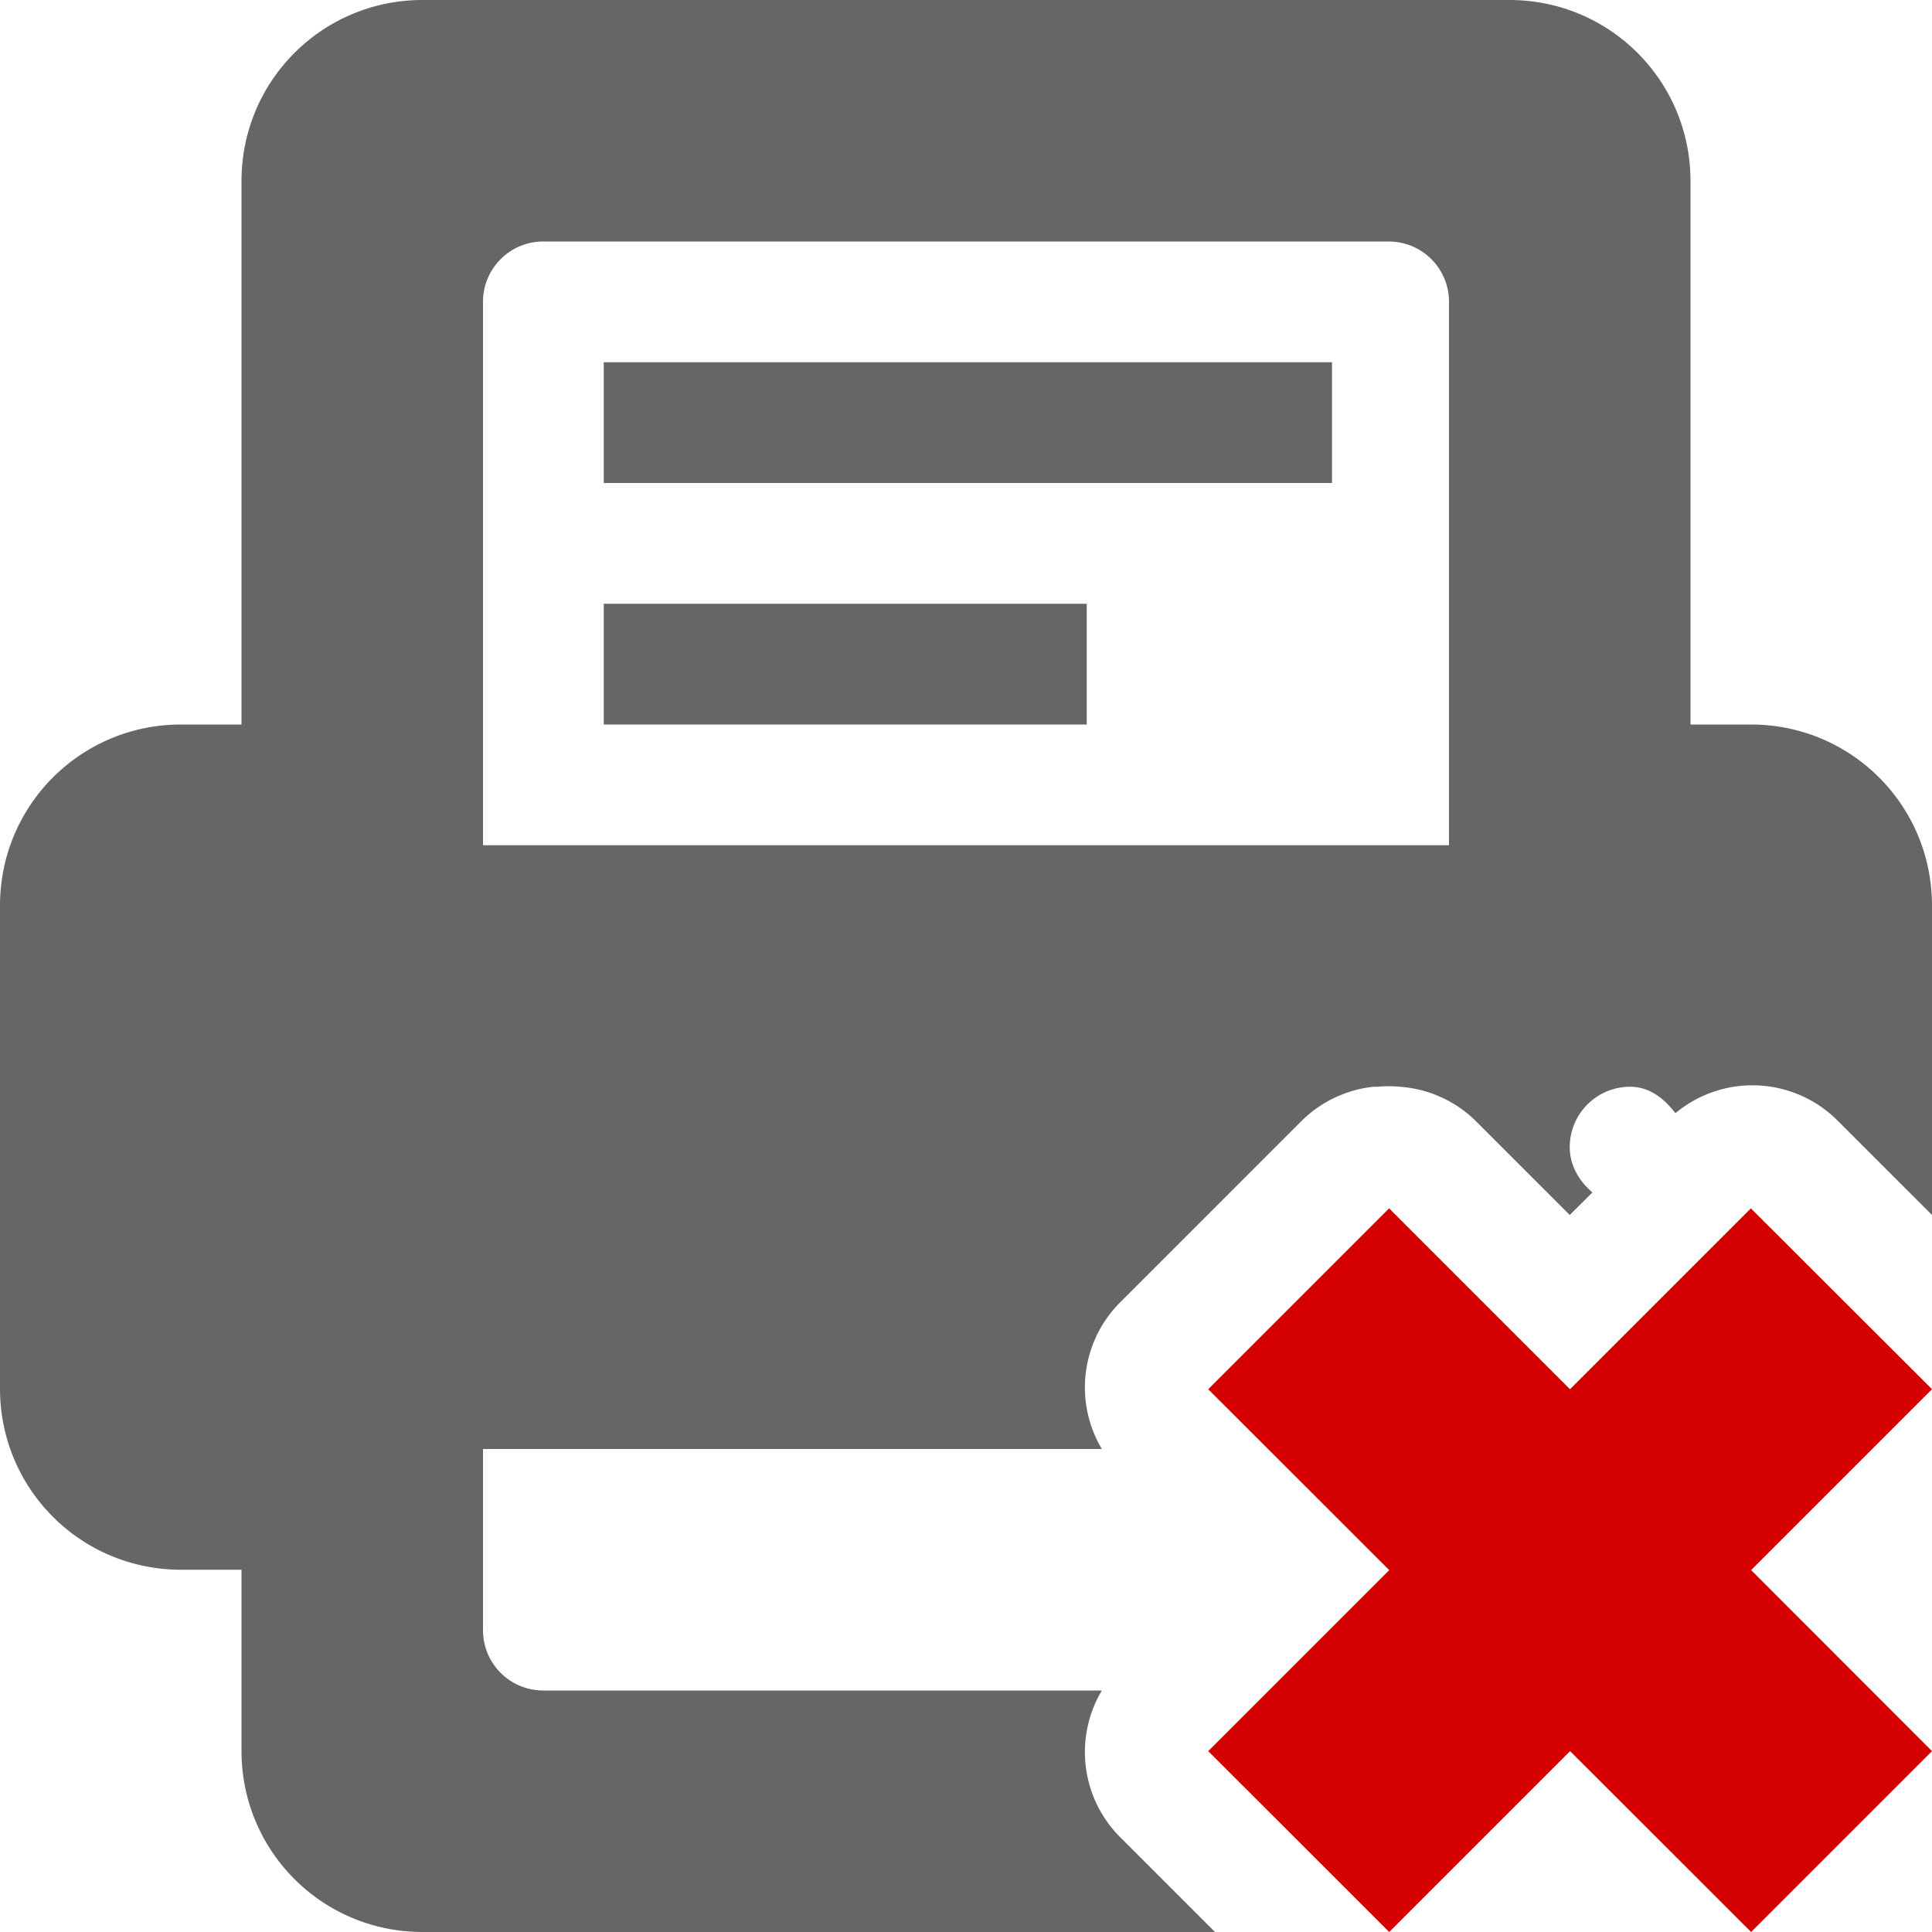 <svg display="inline" height="16" width="16" xmlns="http://www.w3.org/2000/svg" xmlns:sodipodi="http://sodipodi.sourceforge.net/DTD/sodipodi-0.dtd" xmlns:inkscape="http://www.inkscape.org/namespaces/inkscape">
 <g inkscape:label="Calque 1" inkscape:groupmode="layer">
  <path d="M -15.5,1 C -16.331,1 -17,1.669 -17,2.5 l 0,1.062 0,3.469 -0.531,0 c -0.831,0 -1.5,0.669 -1.5,1.5 l 0,3.031 c 0,0.831 0.669,1.5 1.5,1.5 l 0.531,0 0,0.125 0,0.312 c 0,0.831 0.669,1.5 1.5,1.5 l 7,0 c 0.831,0 1.5,-0.669 1.5,-1.5 l 0,-0.312 0,-0.125 0.531,0 c 0.831,0 1.5,-0.669 1.5,-1.5 l 0,-3.062 c 0,-0.831 -0.669,-1.5 -1.5,-1.5 L -7,7 -7,5.688 -7,2.5 C -7,1.669 -7.669,1 -8.5,1 l -7,0 z m 1,2 5,0 C -9.223,3 -9,3.223 -9,3.5 l 0,4.5 -6,0 0,-4.5 C -15,3.223 -14.777,3 -14.5,3 z m 0.5,1 0,1 4.011,0 0,-1 L -14,4 z m 0,2 0,1 3,0 0,-1 -3,0 z m 7.5,3 c 0.276,-2e-7 0.5,0.224 0.5,0.5 C -6,9.776 -6.224,10 -6.5,10 -6.776,10 -7,9.776 -7,9.5 -7,9.224 -6.776,9 -6.5,9 z m -8.5,3 6,0 0,0.5 c 0,0.277 -0.223,0.5 -0.5,0.5 l -5,0 c -0.277,0 -0.5,-0.223 -0.5,-0.5 l 0,-0.5 z" fill="#666666" fill-opacity="1" stroke="none" sodipodi:nodetypes="cccccccccccccccccccccccccccccccccccccccccccssscccccccc" inkscape:connector-curvature="0"/>
  <path d="M 3.5 0 C 2.669 0 2 0.669 2 1.5 L 2 6 L 1.5 6 C 0.669 6 0 6.669 0 7.5 L 0 11.5 C 0 12.331 0.669 13 1.5 13 L 2 13 L 2 14.5 C 2 15.331 2.669 16 3.5 16 L 10.062 16 L 9.281 15.219 A 0.997 0.997 0 0 1 9.125 14 L 4.5 14 C 4.223 14 4 13.777 4 13.5 L 4 13 L 4 12 L 9.125 12 A 0.997 0.997 0 0 1 9.281 10.781 L 10.781 9.281 A 0.997 0.997 0 0 1 11.375 9 A 0.997 0.997 0 0 1 11.406 9 A 0.997 0.997 0 0 1 11.594 9 A 0.997 0.997 0 0 1 12.219 9.281 L 13 10.062 L 13.188 9.875 C 13.079 9.783 13 9.653 13 9.5 C 13 9.224 13.224 9 13.5 9 C 13.662 9 13.784 9.1 13.875 9.219 A 0.997 0.997 0 0 1 15.219 9.281 L 16 10.062 L 16 7.5 C 16 6.669 15.331 6 14.5 6 L 14.031 6 L 14 6 L 14 1.5 C 14 0.669 13.331 0 12.5 0 L 3.5 0 z M 4.5 2 L 11.5 2 C 11.777 2 12 2.223 12 2.5 L 12 6 L 12 7 L 4 7 L 4 6 L 4 2.5 C 4 2.223 4.223 2 4.5 2 z M 5 3 L 5 4 L 11.031 4 L 11.031 3 L 5 3 z M 5 5 L 5 6 L 9 6 L 9 5 L 5 5 z " fill="#666666" fill-opacity="1" stroke="none"/>
  <path d="m 10.006,11.505 1.498,-1.498 1.498,1.498 1.498,-1.498 L 16,11.505 14.502,13.003 16,14.502 14.502,16 13.003,14.502 11.505,16 10.006,14.502 11.505,13.003 10.006,11.505 z" fill="#d40000" fill-opacity="1" stroke="none" inkscape:connector-curvature="0"/>
  <path d="M 3.5,-20 C 2.669,-20 2,-19.331 2,-18.5 l 0,4.5 -0.5,0 C 0.669,-14 0,-13.331 0,-12.5 l 0,4 C 0,-7.669 0.669,-7 1.5,-7 L 2,-7 2,-5.5 C 2,-4.669 2.669,-4 3.5,-4 l 9,0 c 0.831,0 1.5,-0.669 1.5,-1.5 l 0,-1.5 0.5,0 c 0.831,0 1.5,-0.669 1.5,-1.5 l 0,-4 c 0,-0.831 -0.669,-1.5 -1.5,-1.5 l -0.469,0 -0.031,0 0,-4.5 c 0,-0.831 -0.669,-1.5 -1.5,-1.5 z m 1,2 7,0 c 0.277,0 0.5,0.223 0.5,0.5 l 0,3.5 0,1 -8,0 0,-1 0,-3.5 C 4,-17.777 4.223,-18 4.5,-18 z m 0.5,1 0,1 6.031,0 0,-1 z m 0,2 0,1 4,0 0,-1 z m 6.5,4 c 0.276,0 0.5,0.224 0.5,0.5 10e-7,0.276 -0.224,0.5 -0.5,0.5 -0.276,0 -0.5,-0.224 -0.5,-0.5 0,-0.276 0.224,-0.5 0.5,-0.5 z m 2,0 c 0.276,0 0.5,0.224 0.5,0.5 10e-7,0.276 -0.224,0.5 -0.5,0.5 -0.276,0 -0.5,-0.224 -0.5,-0.5 10e-7,-0.276 0.224,-0.5 0.5,-0.5 z m -9.5,3 8,0 0,1 0,0.5 c 0,0.277 -0.223,0.5 -0.5,0.5 l -7,0 C 4.223,-6 4,-6.223 4,-6.5 L 4,-7 z" fill="#666666" fill-opacity="1" stroke="none" sodipodi:nodetypes="sscsssscsssscssssccssssssccccssccccccccccsssssssssscccsssscc" inkscape:connector-curvature="0"/>
 </g>
</svg>
